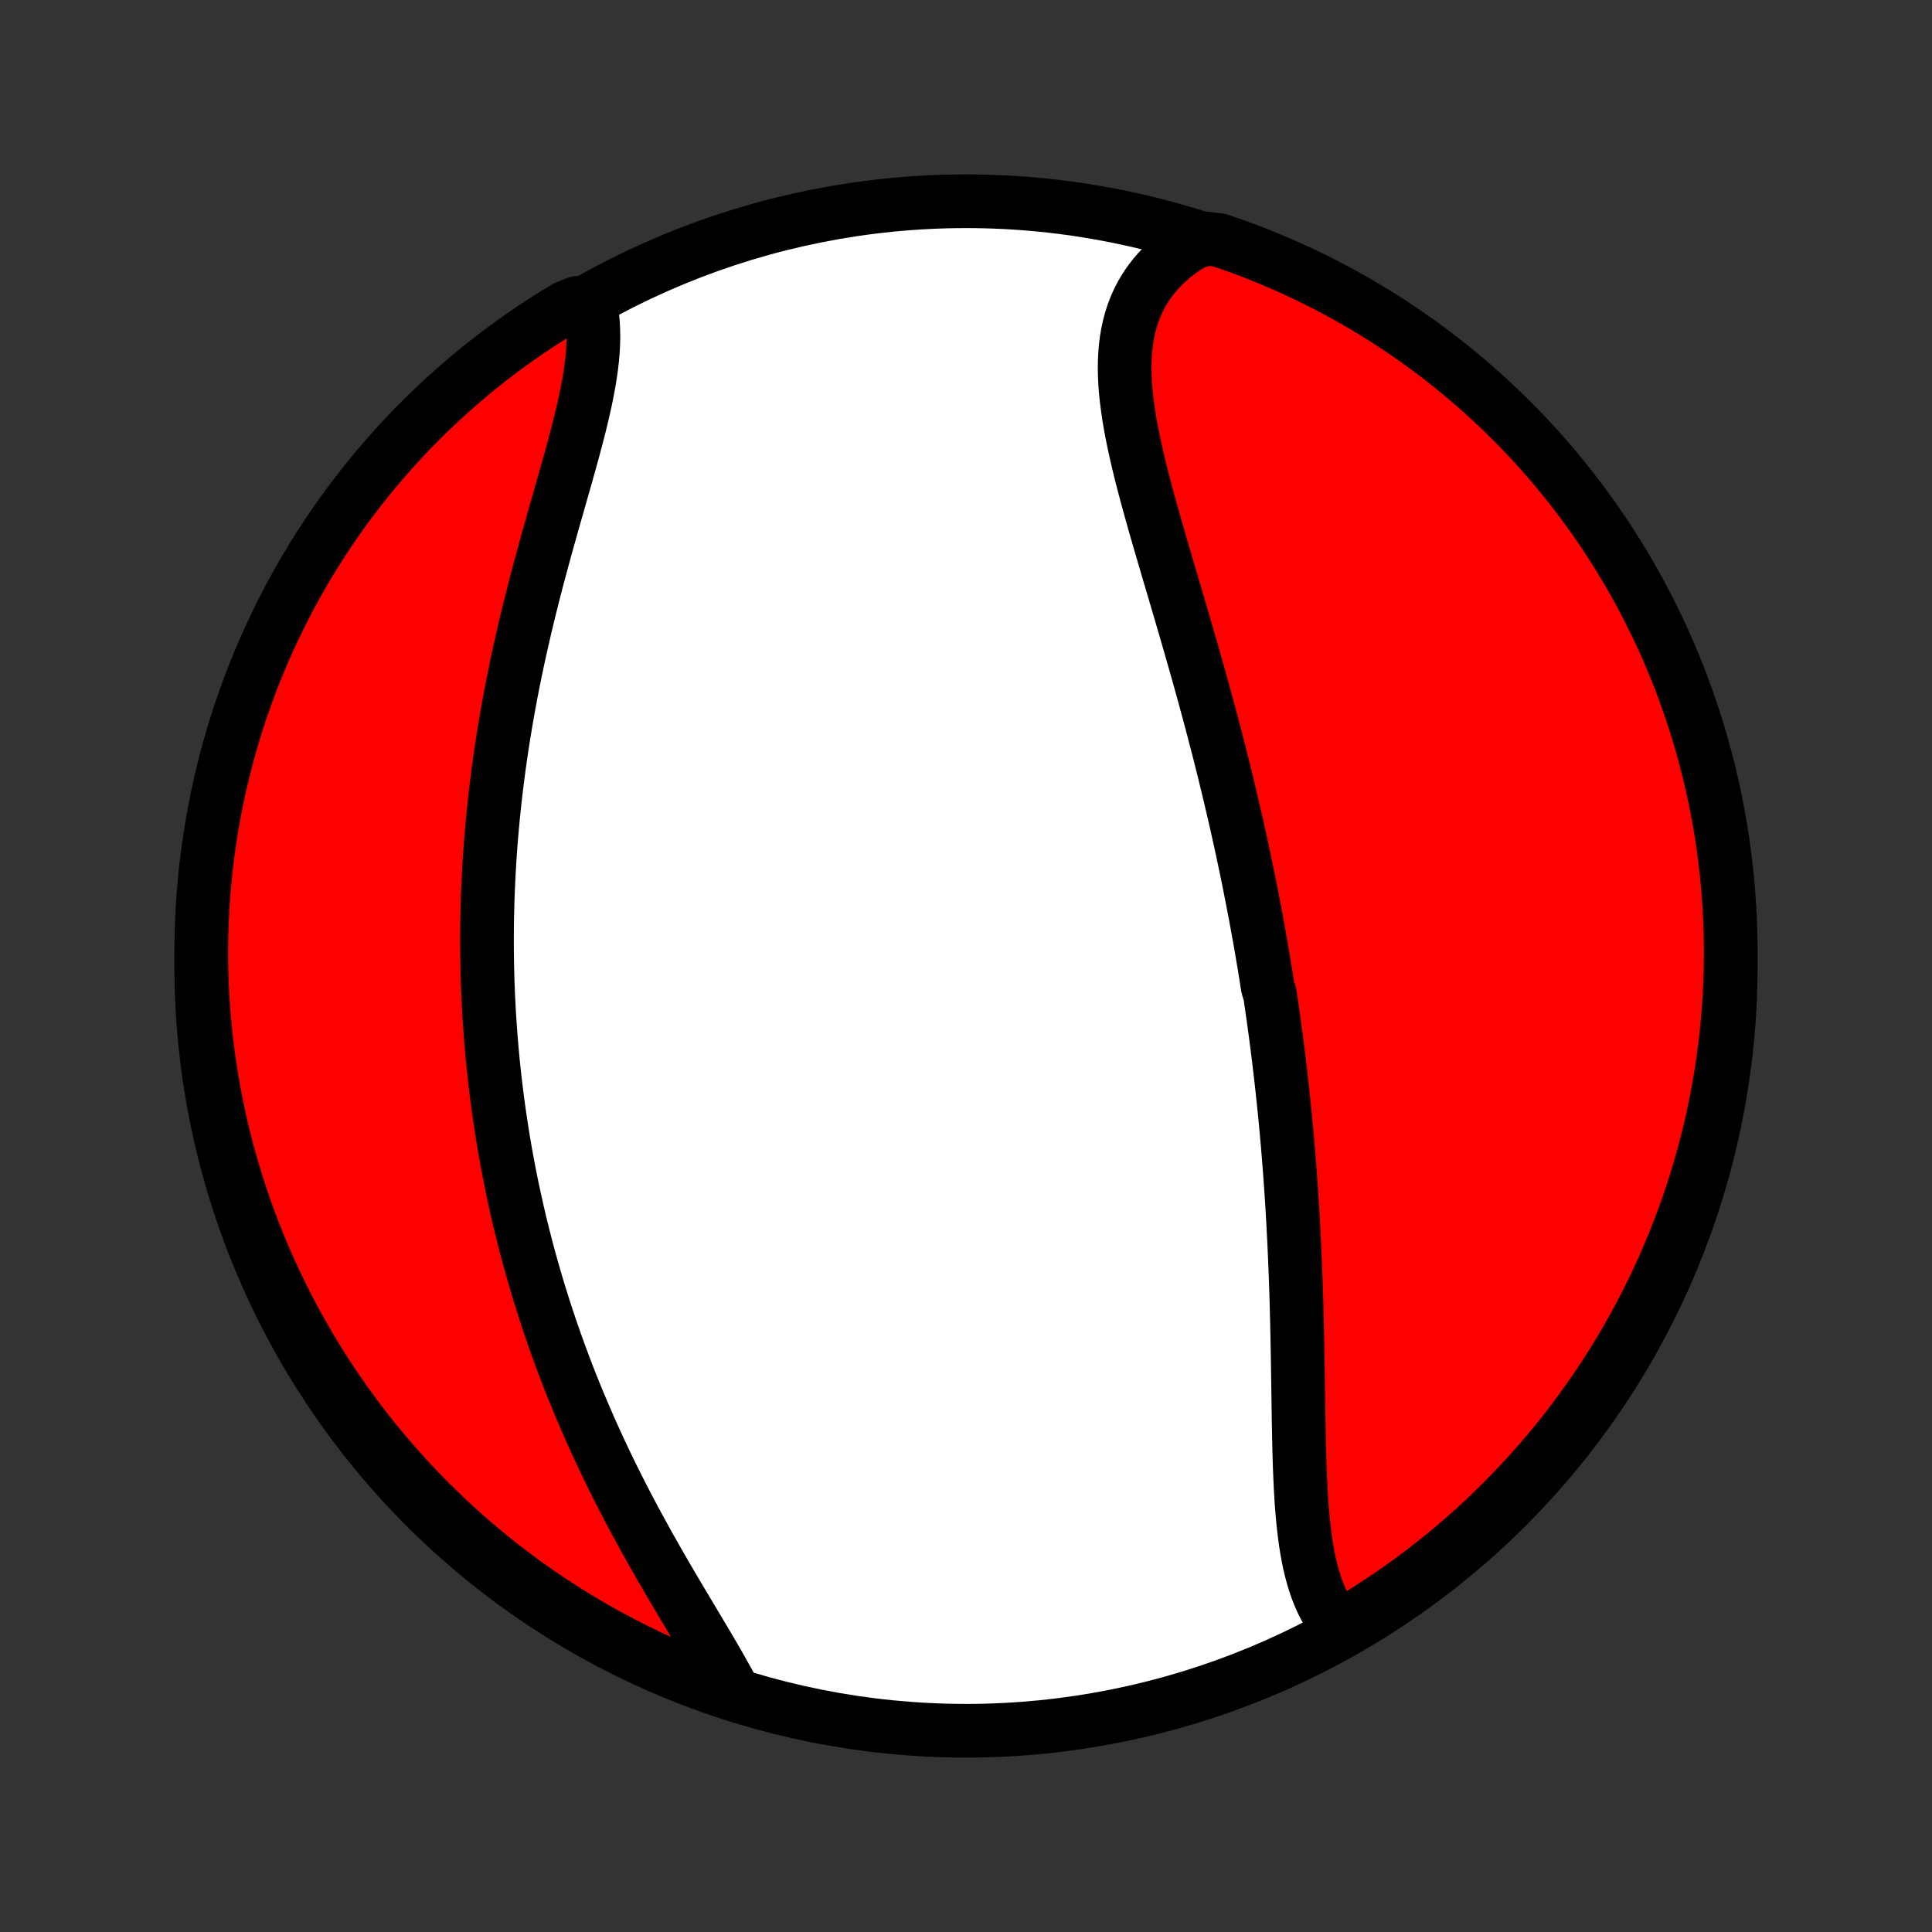 <?xml version="1.0" encoding="utf-8" standalone="no"?>
<!DOCTYPE svg PUBLIC "-//W3C//DTD SVG 1.1//EN"
  "http://www.w3.org/Graphics/SVG/1.1/DTD/svg11.dtd">
<!-- Created with matplotlib (http://matplotlib.org/) -->
<svg height="72pt" version="1.1" viewBox="0 0 72 72" width="72pt" xmlns="http://www.w3.org/2000/svg" xmlns:xlink="http://www.w3.org/1999/xlink">
 <rect x="0" y="0" width="72" height="72" fill="#333333" stroke="none"/>
 <defs>
  <style type="text/css">
*{stroke-linecap:butt;stroke-linejoin:round;}
  </style>
 </defs>
 <g id="figure_1">
  <g id="patch_1">
   <path d="
M0 72
L72 72
L72 0
L0 0
z
" style="fill:none;"/>
  </g>
  <g id="axes_1">
   <g id="PatchCollection_1">
    <defs>
     <path d="
M36 -7.5
C43.558 -7.5 50.808 -10.503 56.153 -15.848
C61.497 -21.192 64.5 -28.442 64.5 -36
C64.5 -43.558 61.497 -50.808 56.153 -56.153
C50.808 -61.497 43.558 -64.5 36 -64.5
C28.442 -64.5 21.192 -61.497 15.848 -56.153
C10.503 -50.808 7.5 -43.558 7.5 -36
C7.5 -28.442 10.503 -21.192 15.848 -15.848
C21.192 -10.503 28.442 -7.5 36 -7.5
z
" id="C0_0_a811fe30f3"/>
     <path d="
M49.94 -11.299
L49.786 -11.479
L49.644 -11.668
L49.512 -11.866
L49.392 -12.073
L49.281 -12.289
L49.181 -12.513
L49.089 -12.744
L49.006 -12.982
L48.931 -13.227
L48.863 -13.479
L48.802 -13.736
L48.748 -13.998
L48.7 -14.266
L48.657 -14.538
L48.619 -14.814
L48.586 -15.095
L48.556 -15.378
L48.531 -15.665
L48.508 -15.955
L48.489 -16.248
L48.472 -16.542
L48.458 -16.839
L48.445 -17.138
L48.434 -17.438
L48.425 -17.739
L48.417 -18.042
L48.41 -18.346
L48.404 -18.65
L48.398 -18.954
L48.393 -19.259
L48.388 -19.565
L48.384 -19.87
L48.379 -20.175
L48.375 -20.481
L48.37 -20.785
L48.366 -21.09
L48.361 -21.394
L48.355 -21.697
L48.35 -22
L48.344 -22.302
L48.337 -22.604
L48.33 -22.904
L48.322 -23.204
L48.314 -23.502
L48.305 -23.8
L48.295 -24.097
L48.285 -24.392
L48.274 -24.687
L48.262 -24.981
L48.249 -25.273
L48.236 -25.565
L48.222 -25.855
L48.207 -26.144
L48.192 -26.433
L48.176 -26.72
L48.159 -27.006
L48.141 -27.291
L48.122 -27.575
L48.103 -27.858
L48.083 -28.14
L48.062 -28.421
L48.04 -28.701
L48.018 -28.98
L47.995 -29.258
L47.971 -29.535
L47.946 -29.812
L47.92 -30.087
L47.894 -30.362
L47.867 -30.636
L47.839 -30.909
L47.81 -31.182
L47.781 -31.454
L47.751 -31.725
L47.72 -31.996
L47.688 -32.266
L47.656 -32.536
L47.622 -32.805
L47.588 -33.074
L47.553 -33.342
L47.518 -33.61
L47.481 -33.877
L47.444 -34.145
L47.406 -34.412
L47.367 -34.679
L47.328 -34.946
L47.246 -35.212
L47.204 -35.479
L47.161 -35.745
L47.118 -36.012
L47.073 -36.278
L47.028 -36.545
L46.982 -36.812
L46.934 -37.079
L46.886 -37.346
L46.838 -37.613
L46.788 -37.881
L46.737 -38.149
L46.686 -38.417
L46.633 -38.686
L46.58 -38.956
L46.526 -39.225
L46.471 -39.496
L46.414 -39.766
L46.357 -40.038
L46.299 -40.31
L46.24 -40.583
L46.18 -40.856
L46.119 -41.13
L46.057 -41.405
L45.993 -41.681
L45.929 -41.957
L45.864 -42.235
L45.798 -42.513
L45.731 -42.792
L45.662 -43.072
L45.593 -43.354
L45.522 -43.636
L45.451 -43.919
L45.378 -44.203
L45.304 -44.488
L45.23 -44.775
L45.154 -45.062
L45.077 -45.35
L44.999 -45.64
L44.92 -45.93
L44.84 -46.222
L44.759 -46.515
L44.677 -46.809
L44.594 -47.103
L44.51 -47.4
L44.425 -47.697
L44.34 -47.995
L44.253 -48.294
L44.166 -48.594
L44.078 -48.895
L43.99 -49.197
L43.901 -49.499
L43.812 -49.803
L43.722 -50.107
L43.632 -50.412
L43.541 -50.718
L43.451 -51.024
L43.361 -51.331
L43.271 -51.638
L43.182 -51.946
L43.093 -52.253
L43.005 -52.561
L42.919 -52.869
L42.833 -53.177
L42.749 -53.484
L42.667 -53.791
L42.587 -54.098
L42.509 -54.404
L42.435 -54.709
L42.363 -55.013
L42.295 -55.316
L42.231 -55.618
L42.172 -55.918
L42.117 -56.217
L42.067 -56.514
L42.024 -56.809
L41.987 -57.101
L41.956 -57.391
L41.933 -57.678
L41.919 -57.962
L41.912 -58.244
L41.915 -58.521
L41.928 -58.795
L41.95 -59.066
L41.983 -59.332
L42.028 -59.593
L42.084 -59.85
L42.152 -60.102
L42.233 -60.349
L42.327 -60.59
L42.433 -60.826
L42.553 -61.055
L42.687 -61.279
L42.833 -61.495
L42.994 -61.705
L43.168 -61.908
L43.355 -62.103
L43.556 -62.291
L43.77 -62.471
L43.997 -62.643
L44.237 -62.807
L44.489 -62.962
L44.99 -63.108
L45.461 -63.045
L45.928 -62.884
L46.393 -62.715
L46.855 -62.537
L47.313 -62.352
L47.768 -62.158
L48.219 -61.957
L48.666 -61.748
L49.11 -61.531
L49.55 -61.306
L49.985 -61.073
L50.416 -60.833
L50.843 -60.585
L51.266 -60.33
L51.684 -60.067
L52.096 -59.797
L52.504 -59.519
L52.907 -59.235
L53.305 -58.943
L53.698 -58.645
L54.085 -58.339
L54.467 -58.027
L54.843 -57.708
L55.213 -57.382
L55.577 -57.05
L55.936 -56.712
L56.288 -56.367
L56.635 -56.016
L56.974 -55.659
L57.308 -55.296
L57.635 -54.927
L57.956 -54.552
L58.269 -54.171
L58.576 -53.785
L58.877 -53.394
L59.17 -52.997
L59.456 -52.596
L59.735 -52.189
L60.007 -51.777
L60.271 -51.36
L60.528 -50.939
L60.778 -50.513
L61.02 -50.083
L61.254 -49.648
L61.481 -49.209
L61.7 -48.767
L61.911 -48.32
L62.114 -47.87
L62.309 -47.416
L62.496 -46.958
L62.675 -46.497
L62.846 -46.033
L63.009 -45.566
L63.164 -45.096
L63.31 -44.623
L63.448 -44.148
L63.578 -43.67
L63.699 -43.19
L63.812 -42.708
L63.917 -42.223
L64.013 -41.737
L64.1 -41.249
L64.179 -40.759
L64.249 -40.268
L64.31 -39.776
L64.363 -39.282
L64.408 -38.787
L64.443 -38.292
L64.47 -37.796
L64.489 -37.299
L64.498 -36.802
L64.499 -36.305
L64.492 -35.807
L64.475 -35.31
L64.45 -34.813
L64.416 -34.316
L64.374 -33.82
L64.323 -33.324
L64.263 -32.829
L64.195 -32.336
L64.118 -31.843
L64.033 -31.351
L63.939 -30.861
L63.837 -30.373
L63.726 -29.886
L63.606 -29.401
L63.478 -28.918
L63.342 -28.438
L63.198 -27.959
L63.045 -27.483
L62.884 -27.01
L62.715 -26.539
L62.537 -26.072
L62.352 -25.607
L62.158 -25.145
L61.957 -24.687
L61.748 -24.232
L61.531 -23.781
L61.306 -23.334
L61.073 -22.89
L60.833 -22.45
L60.585 -22.015
L60.33 -21.584
L60.067 -21.157
L59.797 -20.734
L59.519 -20.317
L59.235 -19.904
L58.943 -19.496
L58.645 -19.093
L58.339 -18.695
L58.027 -18.302
L57.708 -17.915
L57.382 -17.533
L57.05 -17.157
L56.712 -16.787
L56.367 -16.423
L56.016 -16.064
L55.659 -15.712
L55.296 -15.365
L54.927 -15.025
L54.552 -14.692
L54.171 -14.365
L53.785 -14.044
L53.394 -13.731
L52.997 -13.424
L52.596 -13.123
L52.189 -12.83
L51.777 -12.544
L51.36 -12.265
L50.939 -11.993
L50.513 -11.729
z
" id="C0_1_6f79d01762"/>
     <path d="
M27.319 -8.978
L27.177 -9.245
L27.028 -9.516
L26.874 -9.79
L26.716 -10.067
L26.553 -10.347
L26.387 -10.63
L26.218 -10.914
L26.047 -11.202
L25.874 -11.491
L25.7 -11.783
L25.525 -12.076
L25.349 -12.371
L25.174 -12.668
L24.998 -12.966
L24.823 -13.266
L24.649 -13.567
L24.476 -13.869
L24.304 -14.171
L24.133 -14.475
L23.965 -14.78
L23.798 -15.085
L23.633 -15.39
L23.471 -15.696
L23.31 -16.003
L23.152 -16.309
L22.997 -16.616
L22.844 -16.922
L22.694 -17.229
L22.546 -17.535
L22.401 -17.841
L22.259 -18.148
L22.12 -18.453
L21.983 -18.759
L21.85 -19.063
L21.719 -19.368
L21.59 -19.672
L21.465 -19.975
L21.342 -20.278
L21.222 -20.58
L21.105 -20.882
L20.991 -21.183
L20.879 -21.484
L20.77 -21.783
L20.664 -22.082
L20.56 -22.381
L20.459 -22.679
L20.36 -22.976
L20.264 -23.273
L20.171 -23.568
L20.08 -23.863
L19.991 -24.158
L19.905 -24.452
L19.821 -24.745
L19.739 -25.038
L19.66 -25.331
L19.584 -25.622
L19.509 -25.913
L19.436 -26.204
L19.366 -26.494
L19.298 -26.784
L19.233 -27.073
L19.169 -27.362
L19.107 -27.651
L19.047 -27.939
L18.99 -28.227
L18.934 -28.515
L18.881 -28.803
L18.829 -29.09
L18.78 -29.378
L18.732 -29.665
L18.687 -29.952
L18.643 -30.239
L18.601 -30.526
L18.561 -30.813
L18.523 -31.1
L18.487 -31.388
L18.453 -31.675
L18.42 -31.963
L18.389 -32.251
L18.36 -32.539
L18.334 -32.828
L18.308 -33.117
L18.285 -33.406
L18.264 -33.696
L18.244 -33.986
L18.226 -34.277
L18.21 -34.569
L18.196 -34.861
L18.184 -35.154
L18.173 -35.447
L18.165 -35.741
L18.158 -36.036
L18.153 -36.332
L18.15 -36.629
L18.149 -36.926
L18.15 -37.225
L18.152 -37.524
L18.157 -37.825
L18.164 -38.126
L18.172 -38.429
L18.183 -38.733
L18.196 -39.037
L18.211 -39.343
L18.227 -39.651
L18.246 -39.959
L18.267 -40.269
L18.29 -40.58
L18.315 -40.892
L18.343 -41.206
L18.372 -41.521
L18.404 -41.837
L18.438 -42.155
L18.474 -42.474
L18.513 -42.794
L18.554 -43.116
L18.597 -43.44
L18.642 -43.764
L18.69 -44.09
L18.74 -44.418
L18.793 -44.746
L18.848 -45.077
L18.905 -45.408
L18.965 -45.74
L19.027 -46.074
L19.092 -46.41
L19.159 -46.746
L19.228 -47.083
L19.299 -47.422
L19.373 -47.761
L19.45 -48.101
L19.528 -48.442
L19.608 -48.784
L19.691 -49.127
L19.776 -49.47
L19.862 -49.814
L19.95 -50.157
L20.04 -50.502
L20.132 -50.846
L20.225 -51.19
L20.319 -51.534
L20.414 -51.877
L20.511 -52.22
L20.607 -52.562
L20.704 -52.904
L20.801 -53.244
L20.898 -53.583
L20.994 -53.92
L21.09 -54.256
L21.183 -54.59
L21.276 -54.921
L21.366 -55.25
L21.453 -55.577
L21.538 -55.9
L21.619 -56.221
L21.695 -56.538
L21.767 -56.851
L21.834 -57.16
L21.895 -57.466
L21.95 -57.766
L21.998 -58.062
L22.039 -58.354
L22.071 -58.64
L22.095 -58.92
L22.11 -59.195
L22.115 -59.464
L22.11 -59.726
L22.095 -59.983
L22.07 -60.232
L22.033 -60.475
L21.509 -60.711
L21.083 -60.541
L20.662 -60.285
L20.245 -60.021
L19.833 -59.749
L19.426 -59.471
L19.024 -59.185
L18.627 -58.892
L18.235 -58.592
L17.849 -58.286
L17.468 -57.972
L17.093 -57.652
L16.724 -57.325
L16.36 -56.992
L16.003 -56.653
L15.652 -56.307
L15.306 -55.955
L14.967 -55.596
L14.635 -55.232
L14.309 -54.862
L13.99 -54.487
L13.677 -54.105
L13.371 -53.718
L13.072 -53.326
L12.78 -52.928
L12.495 -52.526
L12.218 -52.118
L11.947 -51.705
L11.684 -51.288
L11.428 -50.866
L11.18 -50.439
L10.94 -50.008
L10.706 -49.573
L10.481 -49.133
L10.264 -48.69
L10.054 -48.243
L9.852 -47.792
L9.658 -47.337
L9.472 -46.879
L9.294 -46.417
L9.125 -45.953
L8.963 -45.485
L8.81 -45.015
L8.665 -44.542
L8.529 -44.066
L8.4 -43.588
L8.281 -43.107
L8.169 -42.624
L8.066 -42.139
L7.972 -41.653
L7.886 -41.164
L7.809 -40.675
L7.74 -40.183
L7.68 -39.69
L7.628 -39.197
L7.586 -38.702
L7.551 -38.206
L7.526 -37.71
L7.509 -37.213
L7.501 -36.716
L7.501 -36.219
L7.511 -35.721
L7.528 -35.224
L7.555 -34.727
L7.59 -34.23
L7.634 -33.734
L7.687 -33.239
L7.748 -32.744
L7.817 -32.251
L7.896 -31.758
L7.983 -31.267
L8.078 -30.777
L8.182 -30.289
L8.294 -29.802
L8.415 -29.318
L8.545 -28.835
L8.682 -28.355
L8.828 -27.877
L8.982 -27.401
L9.145 -26.929
L9.315 -26.458
L9.494 -25.991
L9.681 -25.527
L9.876 -25.066
L10.079 -24.608
L10.289 -24.154
L10.508 -23.703
L10.734 -23.257
L10.968 -22.814
L11.21 -22.375
L11.459 -21.94
L11.715 -21.509
L11.979 -21.083
L12.251 -20.662
L12.529 -20.245
L12.815 -19.833
L13.108 -19.426
L13.408 -19.024
L13.714 -18.627
L14.028 -18.235
L14.348 -17.849
L14.675 -17.468
L15.008 -17.093
L15.347 -16.724
L15.693 -16.36
L16.045 -16.003
L16.404 -15.652
L16.768 -15.306
L17.138 -14.967
L17.513 -14.635
L17.895 -14.309
L18.282 -13.99
L18.674 -13.677
L19.072 -13.371
L19.474 -13.072
L19.882 -12.78
L20.295 -12.495
L20.712 -12.218
L21.134 -11.947
L21.561 -11.684
L21.992 -11.428
L22.427 -11.18
L22.867 -10.94
L23.31 -10.706
L23.757 -10.481
L24.208 -10.264
L24.663 -10.054
L25.121 -9.852
L25.582 -9.658
L26.047 -9.472
L26.515 -9.294
z
" id="C0_2_27837a75a1"/>
    </defs>
    <g clip-path="url(#p1bffca34e9)">
     <use style="fill:#ffffff;stroke:#000000;stroke-width:2.0;" x="0.0" xlink:href="#C0_0_a811fe30f3" y="72.0"/>
    </g>
    <g clip-path="url(#p1bffca34e9)">
     <use style="fill:#ff0000;stroke:#000000;stroke-width:2.0;" x="0.0" xlink:href="#C0_1_6f79d01762" y="72.0"/>
    </g>
    <g clip-path="url(#p1bffca34e9)">
     <use style="fill:#ff0000;stroke:#000000;stroke-width:2.0;" x="0.0" xlink:href="#C0_2_27837a75a1" y="72.0"/>
    </g>
   </g>
  </g>
 </g>
 <defs>
  <clipPath id="p1bffca34e9">
   <rect height="72.0" width="72.0" x="0.0" y="0.0"/>
  </clipPath>
 </defs>
</svg>
